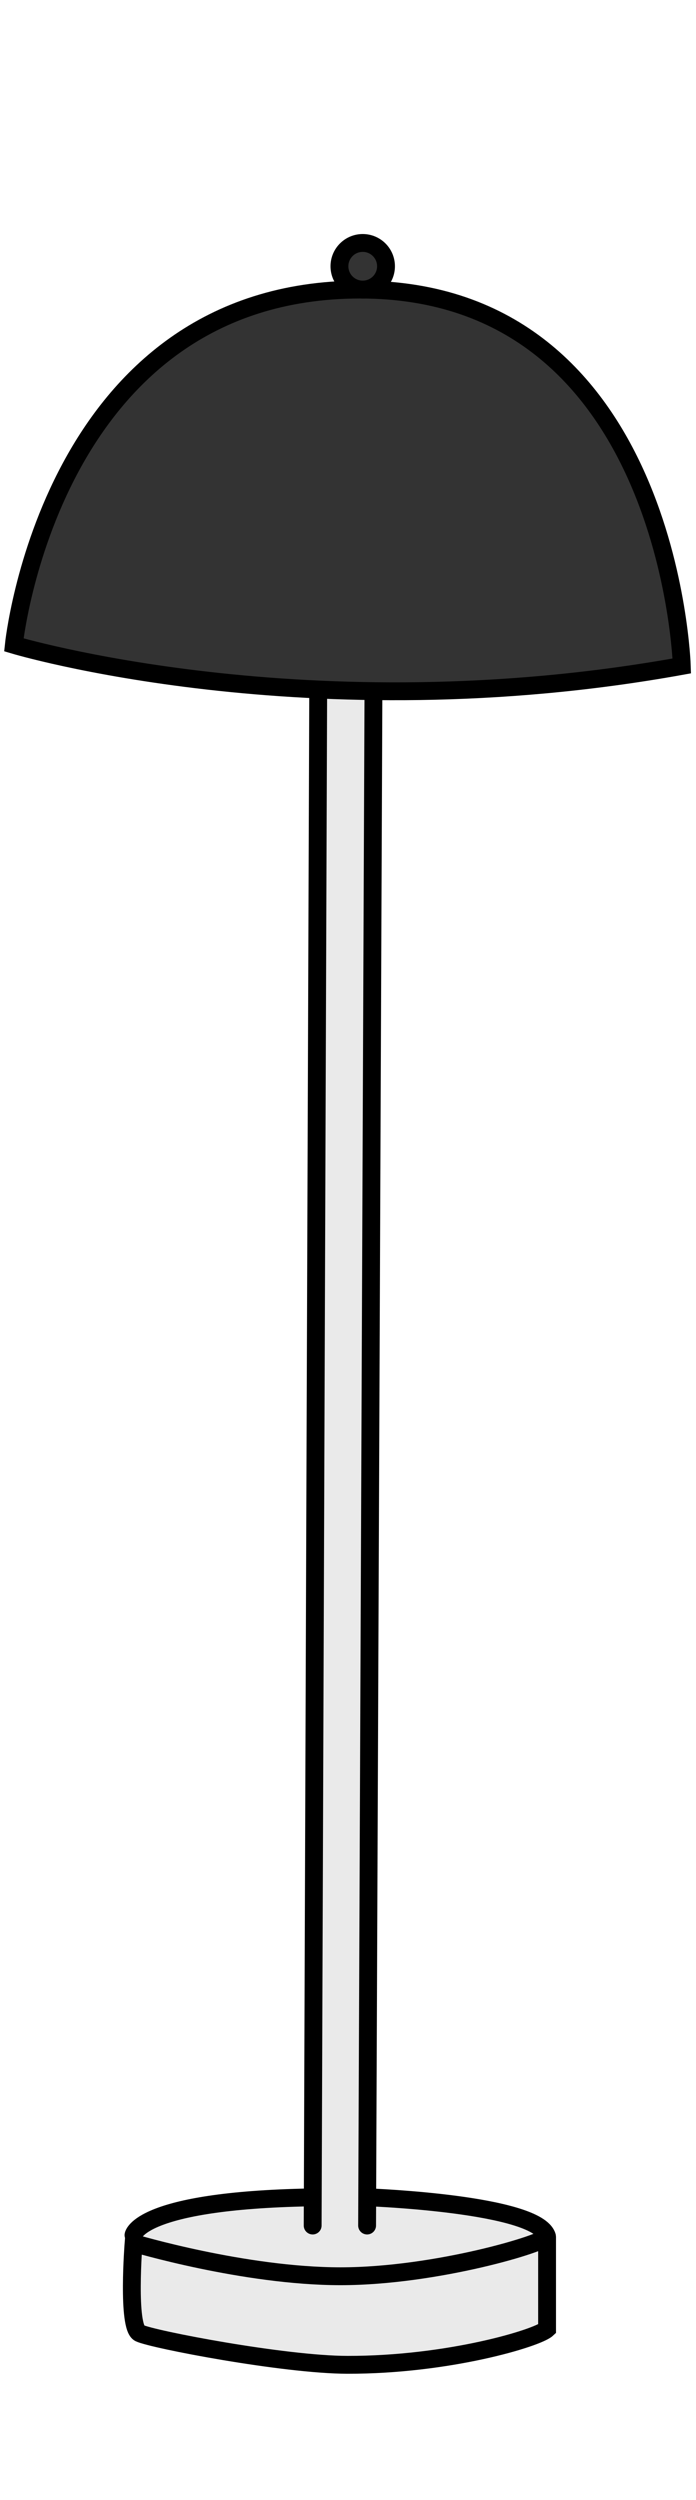 <?xml version="1.0" encoding="utf-8"?>
<!-- Generator: Adobe Illustrator 27.3.1, SVG Export Plug-In . SVG Version: 6.00 Build 0)  -->
<svg version="1.1" id="Layer_1" xmlns="http://www.w3.org/2000/svg" xmlns:xlink="http://www.w3.org/1999/xlink" x="0px" y="0px"
	 viewBox="0 0 78 280" style="enable-background:new 0 0 78 280;" xml:space="preserve">
<style type="text/css">
	.st0{fill:none;stroke:#000000;stroke-width:2;stroke-linecap:round;stroke-miterlimit:10;}
	.st1{fill:none;stroke:#000000;stroke-width:2;stroke-linecap:round;stroke-linejoin:round;stroke-miterlimit:10;}
	.st2{fill:none;}
	.st3{fill:#EAEAEA;}
	.st4{fill:#333333;stroke:#000000;stroke-width:2;stroke-linecap:round;stroke-miterlimit:10;}
</style>
<path class="st0" d="M16.14,145.9"/>
<path class="st0" d="M22.33,145.9"/>
<path class="st1" d="M-3.27,161.66"/>
<path class="st2" d="M61.3,250.33c0,0,0.01-0.01,0.01-0.01l-0.01,0C61.3,250.32,61.3,250.33,61.3,250.33z"/>
<polygon class="st2" points="14.99,250.18 14.96,250.18 14.99,250.19 "/>
<polygon class="st2" points="38.15,254.79 38.16,254.79 38.15,254.79 "/>
<path class="st3" d="M44.28,245.3c-1.68-0.12-2.79-0.16-2.79-0.16l0.24,0.05c-0.2-0.01-0.4-0.01-0.6-0.02V76.92
	c-1.78-0.07-3.6-0.17-5.47-0.31c-0.21-0.02-0.41-0.03-0.62-0.05v168.63c-0.19,0-0.38,0.01-0.57,0.02l0.26-0.06
	c-14.16,0.27-18.18,2.43-19.32,3.55c-0.01,0.01-0.03,0.03-0.04,0.04c-0.37,0.38-0.4,0.63-0.4,0.63l0.03-0.01c0,0,0,0.01,0,0.01
	l-0.03,0c0,0-0.05,1.66-0.06,1.83c0,0,0,0,0,0c-0.14,2.4-0.4,8.6,0.72,9.16c1.42,0.7,16.19,3.54,23.31,3.55
	c11.31,0.01,21.28-3,22.37-4.01V249.5c0,0,0,0.01-0.01,0.01c0,0,0-0.01,0-0.01l0.01,0c0-0.01-0.01-0.01-0.01-0.02
	C61.11,247.48,53.97,245.8,44.28,245.3z M38.15,253.97C38.15,253.97,38.15,253.97,38.15,253.97
	C38.15,253.97,38.15,253.97,38.15,253.97C38.16,253.97,38.15,253.97,38.15,253.97z"/>
<g>
	<line class="st0" x1="41.85" y1="77.79" x2="41.14" y2="249.25"/>
	<line class="st0" x1="35.04" y1="249.25" x2="35.66" y2="77.42"/>
</g>
<g>
	<path class="st0" d="M61.31,250.46v10.38c-1.08,1.01-11.06,4.03-22.37,4.01c-7.12-0.01-21.89-2.85-23.31-3.55
		c-1.4-0.69-0.66-10.09-0.66-10.09s12.41,3.72,23.19,3.72S61.31,251.16,61.31,250.46z"/>
	<path class="st0" d="M41.49,246.1c0,0,18.72,0.71,19.81,4.36"/>
	<path class="st0" d="M14.96,250.32c0,0,0.55-3.86,19.76-4.22"/>
</g>
<path class="st4" d="M1.55,72.22c0,0,33.03,9.92,74.86,2.36c0,0-1.29-42.15-36.04-42.15S1.55,72.22,1.55,72.22z"/>
<circle class="st4" cx="40.65" cy="29.82" r="2.61"/>
</svg>
